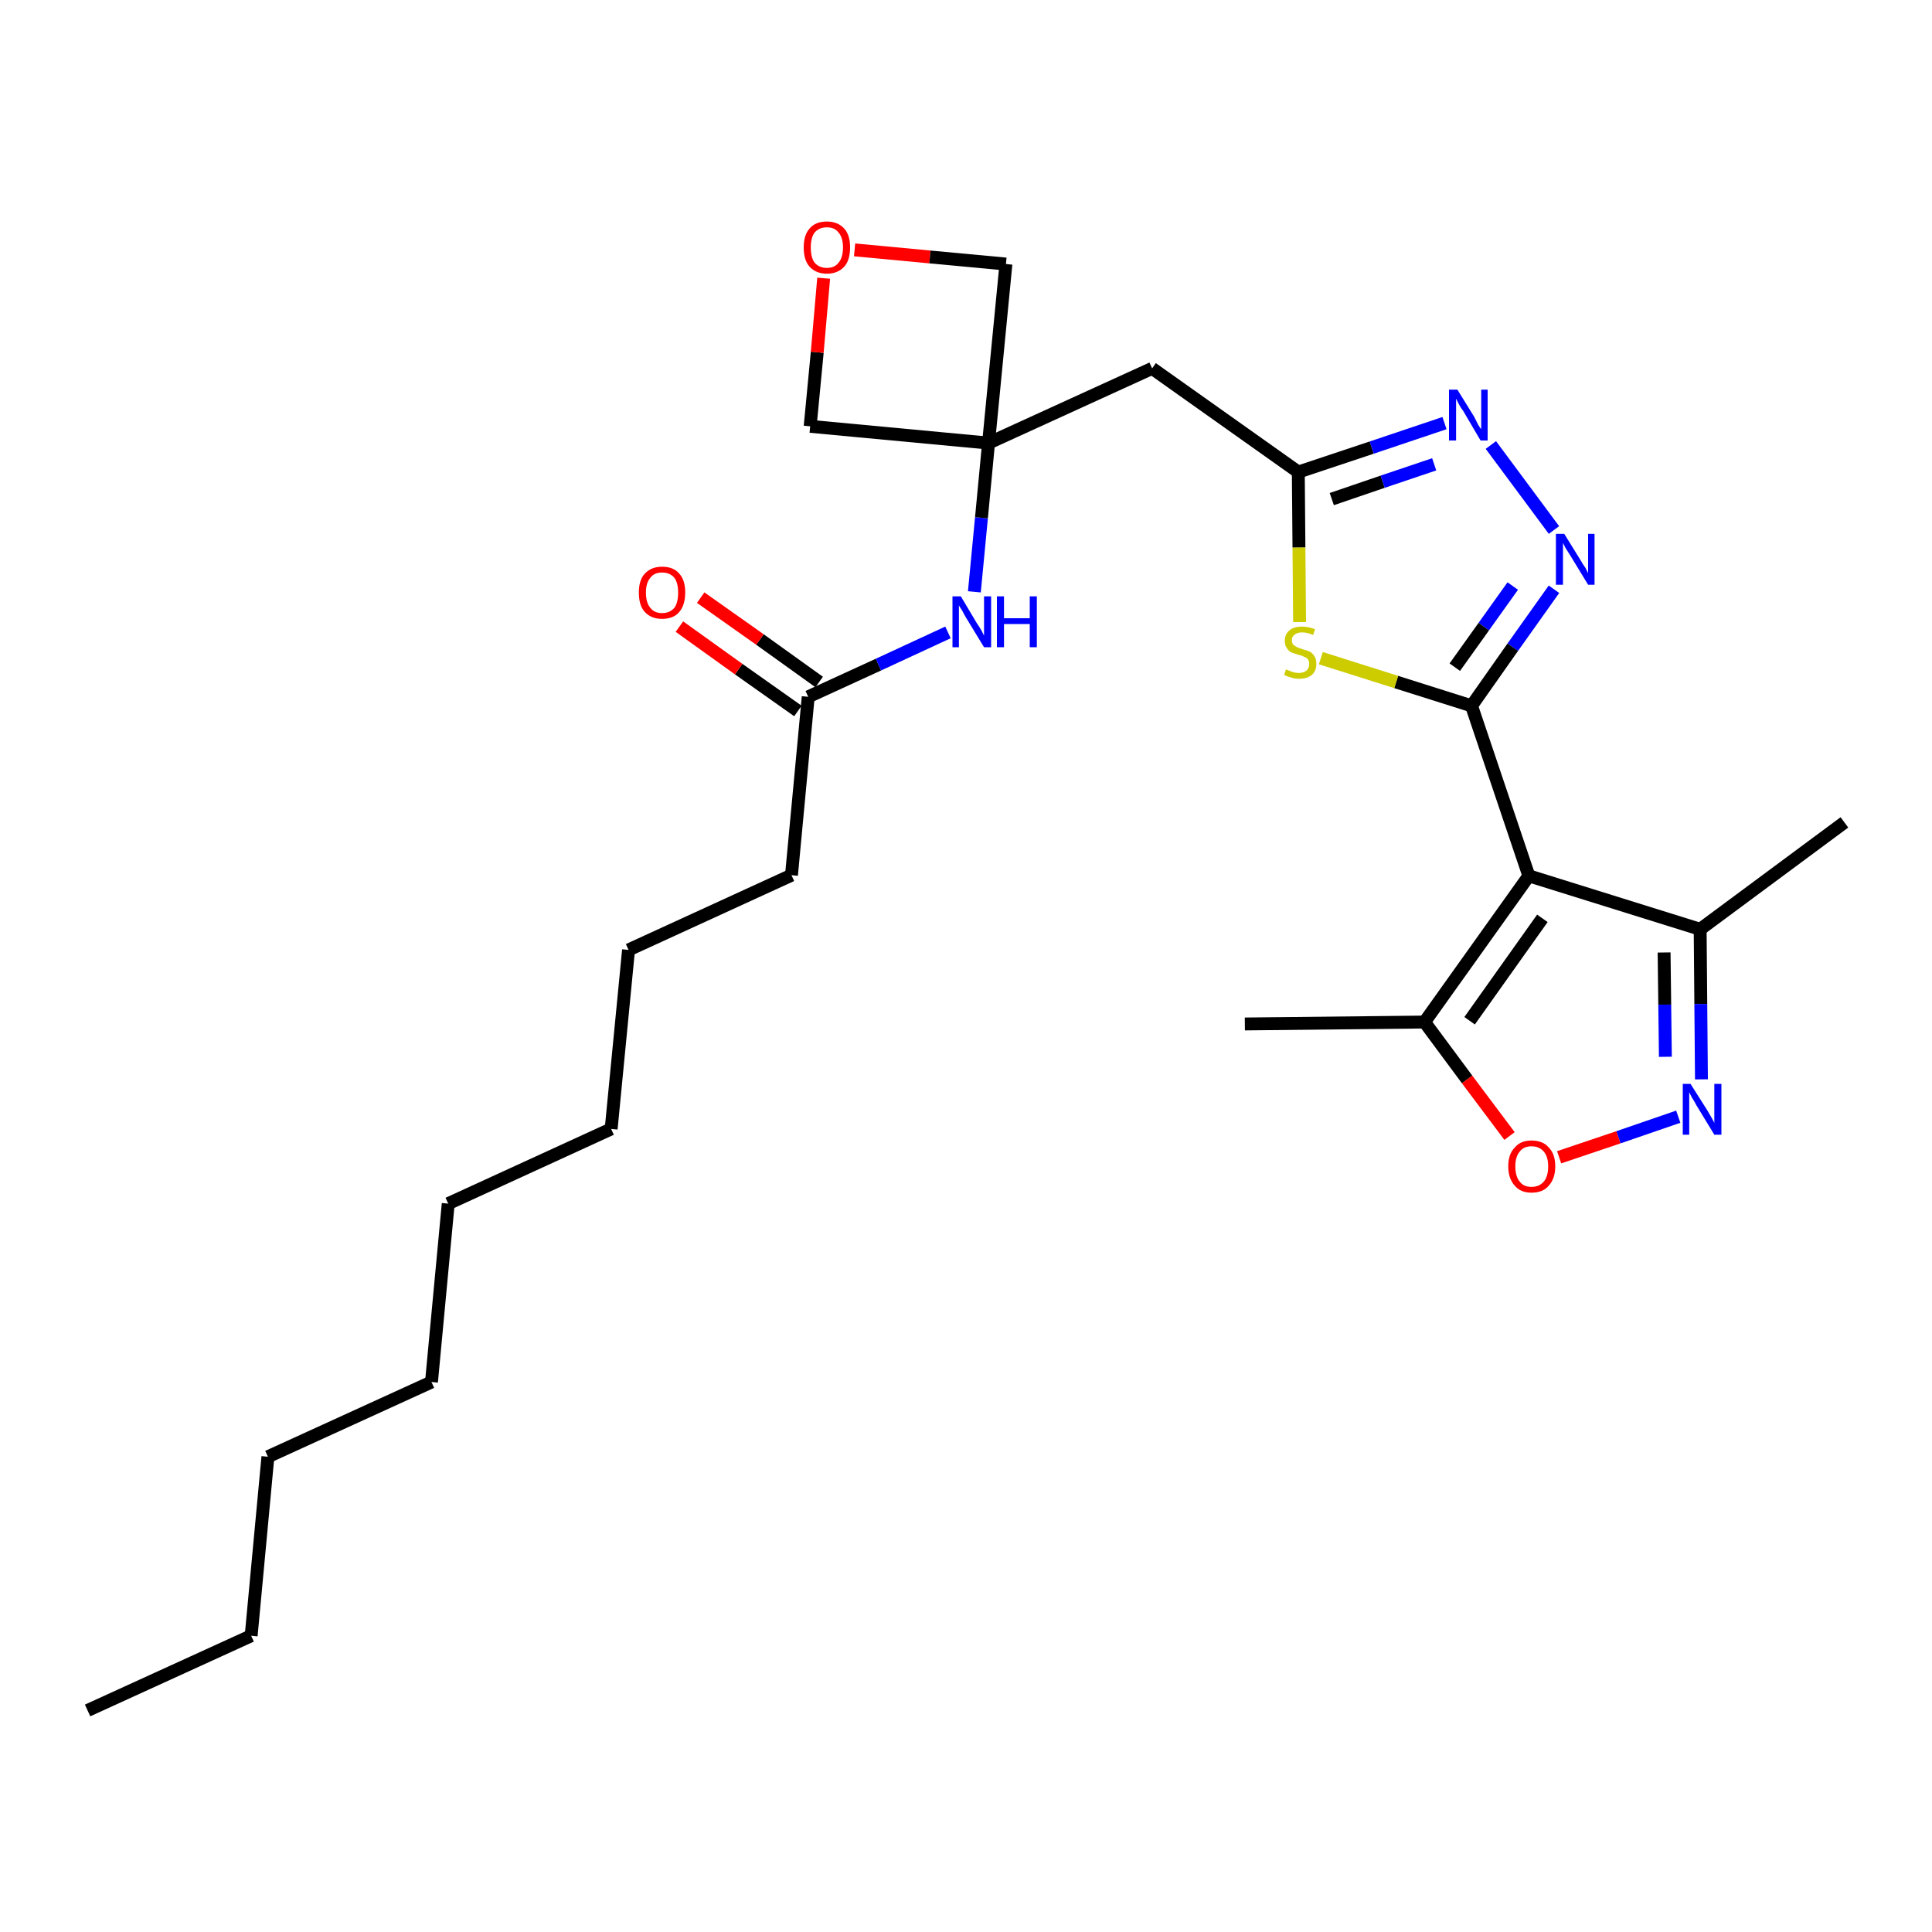 <?xml version='1.0' encoding='iso-8859-1'?>
<svg version='1.1' baseProfile='full'
              xmlns='http://www.w3.org/2000/svg'
                      xmlns:rdkit='http://www.rdkit.org/xml'
                      xmlns:xlink='http://www.w3.org/1999/xlink'
                  xml:space='preserve'
width='300px' height='300px' viewBox='0 0 300 300'>
<!-- END OF HEADER -->
<path class='bond-0 atom-0 atom-1' d='M 13.6,265.6 L 39.0,254.0' style='fill:none;fill-rule:evenodd;stroke:#000000;stroke-width:2.0px;stroke-linecap:butt;stroke-linejoin:miter;stroke-opacity:1' />
<path class='bond-1 atom-1 atom-2' d='M 39.0,254.0 L 41.6,226.2' style='fill:none;fill-rule:evenodd;stroke:#000000;stroke-width:2.0px;stroke-linecap:butt;stroke-linejoin:miter;stroke-opacity:1' />
<path class='bond-2 atom-2 atom-3' d='M 41.6,226.2 L 67.0,214.6' style='fill:none;fill-rule:evenodd;stroke:#000000;stroke-width:2.0px;stroke-linecap:butt;stroke-linejoin:miter;stroke-opacity:1' />
<path class='bond-3 atom-3 atom-4' d='M 67.0,214.6 L 69.6,186.9' style='fill:none;fill-rule:evenodd;stroke:#000000;stroke-width:2.0px;stroke-linecap:butt;stroke-linejoin:miter;stroke-opacity:1' />
<path class='bond-4 atom-4 atom-5' d='M 69.6,186.9 L 94.9,175.3' style='fill:none;fill-rule:evenodd;stroke:#000000;stroke-width:2.0px;stroke-linecap:butt;stroke-linejoin:miter;stroke-opacity:1' />
<path class='bond-5 atom-5 atom-6' d='M 94.9,175.3 L 97.6,147.5' style='fill:none;fill-rule:evenodd;stroke:#000000;stroke-width:2.0px;stroke-linecap:butt;stroke-linejoin:miter;stroke-opacity:1' />
<path class='bond-6 atom-6 atom-7' d='M 97.6,147.5 L 122.9,135.9' style='fill:none;fill-rule:evenodd;stroke:#000000;stroke-width:2.0px;stroke-linecap:butt;stroke-linejoin:miter;stroke-opacity:1' />
<path class='bond-7 atom-7 atom-8' d='M 122.9,135.9 L 125.5,108.2' style='fill:none;fill-rule:evenodd;stroke:#000000;stroke-width:2.0px;stroke-linecap:butt;stroke-linejoin:miter;stroke-opacity:1' />
<path class='bond-8 atom-8 atom-9' d='M 127.2,105.9 L 118.0,99.3' style='fill:none;fill-rule:evenodd;stroke:#000000;stroke-width:2.0px;stroke-linecap:butt;stroke-linejoin:miter;stroke-opacity:1' />
<path class='bond-8 atom-8 atom-9' d='M 118.0,99.3 L 108.8,92.8' style='fill:none;fill-rule:evenodd;stroke:#FF0000;stroke-width:2.0px;stroke-linecap:butt;stroke-linejoin:miter;stroke-opacity:1' />
<path class='bond-8 atom-8 atom-9' d='M 123.9,110.4 L 114.7,103.9' style='fill:none;fill-rule:evenodd;stroke:#000000;stroke-width:2.0px;stroke-linecap:butt;stroke-linejoin:miter;stroke-opacity:1' />
<path class='bond-8 atom-8 atom-9' d='M 114.7,103.9 L 105.5,97.3' style='fill:none;fill-rule:evenodd;stroke:#FF0000;stroke-width:2.0px;stroke-linecap:butt;stroke-linejoin:miter;stroke-opacity:1' />
<path class='bond-9 atom-8 atom-10' d='M 125.5,108.2 L 136.4,103.2' style='fill:none;fill-rule:evenodd;stroke:#000000;stroke-width:2.0px;stroke-linecap:butt;stroke-linejoin:miter;stroke-opacity:1' />
<path class='bond-9 atom-8 atom-10' d='M 136.4,103.2 L 147.2,98.2' style='fill:none;fill-rule:evenodd;stroke:#0000FF;stroke-width:2.0px;stroke-linecap:butt;stroke-linejoin:miter;stroke-opacity:1' />
<path class='bond-10 atom-10 atom-11' d='M 151.3,91.9 L 152.4,80.4' style='fill:none;fill-rule:evenodd;stroke:#0000FF;stroke-width:2.0px;stroke-linecap:butt;stroke-linejoin:miter;stroke-opacity:1' />
<path class='bond-10 atom-10 atom-11' d='M 152.4,80.4 L 153.5,68.8' style='fill:none;fill-rule:evenodd;stroke:#000000;stroke-width:2.0px;stroke-linecap:butt;stroke-linejoin:miter;stroke-opacity:1' />
<path class='bond-11 atom-11 atom-12' d='M 153.5,68.8 L 178.9,57.2' style='fill:none;fill-rule:evenodd;stroke:#000000;stroke-width:2.0px;stroke-linecap:butt;stroke-linejoin:miter;stroke-opacity:1' />
<path class='bond-24 atom-11 atom-25' d='M 153.5,68.8 L 125.8,66.2' style='fill:none;fill-rule:evenodd;stroke:#000000;stroke-width:2.0px;stroke-linecap:butt;stroke-linejoin:miter;stroke-opacity:1' />
<path class='bond-27 atom-27 atom-11' d='M 156.2,41.0 L 153.5,68.8' style='fill:none;fill-rule:evenodd;stroke:#000000;stroke-width:2.0px;stroke-linecap:butt;stroke-linejoin:miter;stroke-opacity:1' />
<path class='bond-12 atom-12 atom-13' d='M 178.9,57.2 L 201.6,73.3' style='fill:none;fill-rule:evenodd;stroke:#000000;stroke-width:2.0px;stroke-linecap:butt;stroke-linejoin:miter;stroke-opacity:1' />
<path class='bond-13 atom-13 atom-14' d='M 201.6,73.3 L 213.0,69.5' style='fill:none;fill-rule:evenodd;stroke:#000000;stroke-width:2.0px;stroke-linecap:butt;stroke-linejoin:miter;stroke-opacity:1' />
<path class='bond-13 atom-13 atom-14' d='M 213.0,69.5 L 224.3,65.7' style='fill:none;fill-rule:evenodd;stroke:#0000FF;stroke-width:2.0px;stroke-linecap:butt;stroke-linejoin:miter;stroke-opacity:1' />
<path class='bond-13 atom-13 atom-14' d='M 206.8,77.5 L 214.7,74.8' style='fill:none;fill-rule:evenodd;stroke:#000000;stroke-width:2.0px;stroke-linecap:butt;stroke-linejoin:miter;stroke-opacity:1' />
<path class='bond-13 atom-13 atom-14' d='M 214.7,74.8 L 222.7,72.1' style='fill:none;fill-rule:evenodd;stroke:#0000FF;stroke-width:2.0px;stroke-linecap:butt;stroke-linejoin:miter;stroke-opacity:1' />
<path class='bond-28 atom-24 atom-13' d='M 201.8,96.6 L 201.7,85.0' style='fill:none;fill-rule:evenodd;stroke:#CCCC00;stroke-width:2.0px;stroke-linecap:butt;stroke-linejoin:miter;stroke-opacity:1' />
<path class='bond-28 atom-24 atom-13' d='M 201.7,85.0 L 201.6,73.3' style='fill:none;fill-rule:evenodd;stroke:#000000;stroke-width:2.0px;stroke-linecap:butt;stroke-linejoin:miter;stroke-opacity:1' />
<path class='bond-14 atom-14 atom-15' d='M 231.5,69.1 L 241.3,82.3' style='fill:none;fill-rule:evenodd;stroke:#0000FF;stroke-width:2.0px;stroke-linecap:butt;stroke-linejoin:miter;stroke-opacity:1' />
<path class='bond-15 atom-15 atom-16' d='M 241.3,91.5 L 234.9,100.5' style='fill:none;fill-rule:evenodd;stroke:#0000FF;stroke-width:2.0px;stroke-linecap:butt;stroke-linejoin:miter;stroke-opacity:1' />
<path class='bond-15 atom-15 atom-16' d='M 234.9,100.5 L 228.5,109.6' style='fill:none;fill-rule:evenodd;stroke:#000000;stroke-width:2.0px;stroke-linecap:butt;stroke-linejoin:miter;stroke-opacity:1' />
<path class='bond-15 atom-15 atom-16' d='M 234.9,91.0 L 230.4,97.3' style='fill:none;fill-rule:evenodd;stroke:#0000FF;stroke-width:2.0px;stroke-linecap:butt;stroke-linejoin:miter;stroke-opacity:1' />
<path class='bond-15 atom-15 atom-16' d='M 230.4,97.3 L 225.9,103.6' style='fill:none;fill-rule:evenodd;stroke:#000000;stroke-width:2.0px;stroke-linecap:butt;stroke-linejoin:miter;stroke-opacity:1' />
<path class='bond-16 atom-16 atom-17' d='M 228.5,109.6 L 237.4,136.0' style='fill:none;fill-rule:evenodd;stroke:#000000;stroke-width:2.0px;stroke-linecap:butt;stroke-linejoin:miter;stroke-opacity:1' />
<path class='bond-23 atom-16 atom-24' d='M 228.5,109.6 L 216.8,105.9' style='fill:none;fill-rule:evenodd;stroke:#000000;stroke-width:2.0px;stroke-linecap:butt;stroke-linejoin:miter;stroke-opacity:1' />
<path class='bond-23 atom-16 atom-24' d='M 216.8,105.9 L 205.1,102.2' style='fill:none;fill-rule:evenodd;stroke:#CCCC00;stroke-width:2.0px;stroke-linecap:butt;stroke-linejoin:miter;stroke-opacity:1' />
<path class='bond-17 atom-17 atom-18' d='M 237.4,136.0 L 264.0,144.3' style='fill:none;fill-rule:evenodd;stroke:#000000;stroke-width:2.0px;stroke-linecap:butt;stroke-linejoin:miter;stroke-opacity:1' />
<path class='bond-29 atom-22 atom-17' d='M 221.2,158.7 L 237.4,136.0' style='fill:none;fill-rule:evenodd;stroke:#000000;stroke-width:2.0px;stroke-linecap:butt;stroke-linejoin:miter;stroke-opacity:1' />
<path class='bond-29 atom-22 atom-17' d='M 228.2,158.5 L 239.5,142.6' style='fill:none;fill-rule:evenodd;stroke:#000000;stroke-width:2.0px;stroke-linecap:butt;stroke-linejoin:miter;stroke-opacity:1' />
<path class='bond-18 atom-18 atom-19' d='M 264.0,144.3 L 286.4,127.7' style='fill:none;fill-rule:evenodd;stroke:#000000;stroke-width:2.0px;stroke-linecap:butt;stroke-linejoin:miter;stroke-opacity:1' />
<path class='bond-19 atom-18 atom-20' d='M 264.0,144.3 L 264.1,155.9' style='fill:none;fill-rule:evenodd;stroke:#000000;stroke-width:2.0px;stroke-linecap:butt;stroke-linejoin:miter;stroke-opacity:1' />
<path class='bond-19 atom-18 atom-20' d='M 264.1,155.9 L 264.2,167.6' style='fill:none;fill-rule:evenodd;stroke:#0000FF;stroke-width:2.0px;stroke-linecap:butt;stroke-linejoin:miter;stroke-opacity:1' />
<path class='bond-19 atom-18 atom-20' d='M 258.4,147.9 L 258.5,156.0' style='fill:none;fill-rule:evenodd;stroke:#000000;stroke-width:2.0px;stroke-linecap:butt;stroke-linejoin:miter;stroke-opacity:1' />
<path class='bond-19 atom-18 atom-20' d='M 258.5,156.0 L 258.6,164.1' style='fill:none;fill-rule:evenodd;stroke:#0000FF;stroke-width:2.0px;stroke-linecap:butt;stroke-linejoin:miter;stroke-opacity:1' />
<path class='bond-20 atom-20 atom-21' d='M 260.6,173.4 L 251.3,176.6' style='fill:none;fill-rule:evenodd;stroke:#0000FF;stroke-width:2.0px;stroke-linecap:butt;stroke-linejoin:miter;stroke-opacity:1' />
<path class='bond-20 atom-20 atom-21' d='M 251.3,176.6 L 242.1,179.7' style='fill:none;fill-rule:evenodd;stroke:#FF0000;stroke-width:2.0px;stroke-linecap:butt;stroke-linejoin:miter;stroke-opacity:1' />
<path class='bond-21 atom-21 atom-22' d='M 234.4,176.4 L 227.8,167.6' style='fill:none;fill-rule:evenodd;stroke:#FF0000;stroke-width:2.0px;stroke-linecap:butt;stroke-linejoin:miter;stroke-opacity:1' />
<path class='bond-21 atom-21 atom-22' d='M 227.8,167.6 L 221.2,158.7' style='fill:none;fill-rule:evenodd;stroke:#000000;stroke-width:2.0px;stroke-linecap:butt;stroke-linejoin:miter;stroke-opacity:1' />
<path class='bond-22 atom-22 atom-23' d='M 221.2,158.7 L 193.3,159.0' style='fill:none;fill-rule:evenodd;stroke:#000000;stroke-width:2.0px;stroke-linecap:butt;stroke-linejoin:miter;stroke-opacity:1' />
<path class='bond-25 atom-25 atom-26' d='M 125.8,66.2 L 126.9,54.7' style='fill:none;fill-rule:evenodd;stroke:#000000;stroke-width:2.0px;stroke-linecap:butt;stroke-linejoin:miter;stroke-opacity:1' />
<path class='bond-25 atom-25 atom-26' d='M 126.9,54.7 L 127.9,43.2' style='fill:none;fill-rule:evenodd;stroke:#FF0000;stroke-width:2.0px;stroke-linecap:butt;stroke-linejoin:miter;stroke-opacity:1' />
<path class='bond-26 atom-26 atom-27' d='M 132.7,38.8 L 144.4,39.9' style='fill:none;fill-rule:evenodd;stroke:#FF0000;stroke-width:2.0px;stroke-linecap:butt;stroke-linejoin:miter;stroke-opacity:1' />
<path class='bond-26 atom-26 atom-27' d='M 144.4,39.9 L 156.2,41.0' style='fill:none;fill-rule:evenodd;stroke:#000000;stroke-width:2.0px;stroke-linecap:butt;stroke-linejoin:miter;stroke-opacity:1' />
<path  class='atom-9' d='M 99.2 92.0
Q 99.2 90.1, 100.1 89.1
Q 101.1 88.0, 102.8 88.0
Q 104.6 88.0, 105.5 89.1
Q 106.4 90.1, 106.4 92.0
Q 106.4 93.9, 105.5 95.0
Q 104.6 96.1, 102.8 96.1
Q 101.1 96.1, 100.1 95.0
Q 99.2 94.0, 99.2 92.0
M 102.8 95.2
Q 104.0 95.2, 104.7 94.4
Q 105.3 93.6, 105.3 92.0
Q 105.3 90.5, 104.7 89.7
Q 104.0 88.9, 102.8 88.9
Q 101.6 88.9, 101.0 89.7
Q 100.3 90.5, 100.3 92.0
Q 100.3 93.6, 101.0 94.4
Q 101.6 95.2, 102.8 95.2
' fill='#FF0000'/>
<path  class='atom-10' d='M 149.2 92.6
L 151.7 96.8
Q 152.0 97.2, 152.4 97.9
Q 152.8 98.7, 152.8 98.7
L 152.8 92.6
L 153.9 92.6
L 153.9 100.5
L 152.8 100.5
L 150.0 95.9
Q 149.7 95.4, 149.4 94.8
Q 149.0 94.2, 148.9 94.0
L 148.9 100.5
L 147.9 100.5
L 147.9 92.6
L 149.2 92.6
' fill='#0000FF'/>
<path  class='atom-10' d='M 154.8 92.6
L 155.9 92.6
L 155.9 96.0
L 159.9 96.0
L 159.9 92.6
L 161.0 92.6
L 161.0 100.5
L 159.9 100.5
L 159.9 96.9
L 155.9 96.9
L 155.9 100.5
L 154.8 100.5
L 154.8 92.6
' fill='#0000FF'/>
<path  class='atom-14' d='M 226.3 60.5
L 228.9 64.7
Q 229.1 65.1, 229.5 65.9
Q 229.9 66.6, 230.0 66.6
L 230.0 60.5
L 231.0 60.5
L 231.0 68.4
L 229.9 68.4
L 227.2 63.8
Q 226.8 63.3, 226.5 62.7
Q 226.2 62.1, 226.1 61.9
L 226.1 68.4
L 225.0 68.4
L 225.0 60.5
L 226.3 60.5
' fill='#0000FF'/>
<path  class='atom-15' d='M 242.9 82.9
L 245.5 87.1
Q 245.7 87.5, 246.2 88.2
Q 246.6 89.0, 246.6 89.0
L 246.6 82.9
L 247.6 82.9
L 247.6 90.8
L 246.6 90.8
L 243.8 86.2
Q 243.5 85.7, 243.1 85.1
Q 242.8 84.5, 242.7 84.3
L 242.7 90.8
L 241.6 90.8
L 241.6 82.9
L 242.9 82.9
' fill='#0000FF'/>
<path  class='atom-20' d='M 262.5 168.3
L 265.1 172.4
Q 265.4 172.9, 265.8 173.6
Q 266.2 174.3, 266.2 174.4
L 266.2 168.3
L 267.3 168.3
L 267.3 176.2
L 266.2 176.2
L 263.4 171.6
Q 263.1 171.0, 262.7 170.4
Q 262.4 169.8, 262.3 169.6
L 262.3 176.2
L 261.3 176.2
L 261.3 168.3
L 262.5 168.3
' fill='#0000FF'/>
<path  class='atom-21' d='M 234.2 181.1
Q 234.2 179.2, 235.2 178.2
Q 236.1 177.1, 237.8 177.1
Q 239.6 177.1, 240.5 178.2
Q 241.5 179.2, 241.5 181.1
Q 241.5 183.0, 240.5 184.1
Q 239.6 185.2, 237.8 185.2
Q 236.1 185.2, 235.2 184.1
Q 234.2 183.0, 234.2 181.1
M 237.8 184.3
Q 239.0 184.3, 239.7 183.5
Q 240.4 182.7, 240.4 181.1
Q 240.4 179.6, 239.7 178.8
Q 239.0 178.0, 237.8 178.0
Q 236.6 178.0, 236.0 178.8
Q 235.3 179.6, 235.3 181.1
Q 235.3 182.7, 236.0 183.5
Q 236.6 184.3, 237.8 184.3
' fill='#FF0000'/>
<path  class='atom-24' d='M 199.7 103.9
Q 199.7 104.0, 200.1 104.1
Q 200.5 104.3, 200.9 104.4
Q 201.3 104.5, 201.7 104.5
Q 202.4 104.5, 202.9 104.1
Q 203.3 103.7, 203.3 103.1
Q 203.3 102.7, 203.1 102.4
Q 202.9 102.1, 202.5 102.0
Q 202.2 101.8, 201.7 101.7
Q 201.0 101.5, 200.5 101.3
Q 200.1 101.1, 199.8 100.6
Q 199.5 100.2, 199.5 99.5
Q 199.5 98.5, 200.2 97.9
Q 200.9 97.3, 202.2 97.3
Q 203.1 97.3, 204.2 97.7
L 203.9 98.6
Q 203.0 98.2, 202.2 98.2
Q 201.5 98.2, 201.1 98.5
Q 200.6 98.8, 200.6 99.4
Q 200.6 99.8, 200.8 100.1
Q 201.1 100.3, 201.4 100.5
Q 201.7 100.6, 202.2 100.8
Q 203.0 101.0, 203.4 101.2
Q 203.8 101.4, 204.1 101.9
Q 204.4 102.3, 204.4 103.1
Q 204.4 104.2, 203.7 104.8
Q 203.0 105.4, 201.7 105.4
Q 201.0 105.4, 200.5 105.2
Q 200.0 105.1, 199.4 104.8
L 199.7 103.9
' fill='#CCCC00'/>
<path  class='atom-26' d='M 124.8 38.4
Q 124.8 36.5, 125.7 35.5
Q 126.6 34.4, 128.4 34.4
Q 130.1 34.4, 131.1 35.5
Q 132.0 36.5, 132.0 38.4
Q 132.0 40.4, 131.1 41.4
Q 130.1 42.5, 128.4 42.5
Q 126.7 42.5, 125.7 41.4
Q 124.8 40.4, 124.8 38.4
M 128.4 41.6
Q 129.6 41.6, 130.2 40.8
Q 130.9 40.0, 130.9 38.4
Q 130.9 36.9, 130.2 36.1
Q 129.6 35.3, 128.4 35.3
Q 127.2 35.3, 126.5 36.1
Q 125.9 36.9, 125.9 38.4
Q 125.9 40.0, 126.5 40.8
Q 127.2 41.6, 128.4 41.6
' fill='#FF0000'/>
</svg>
